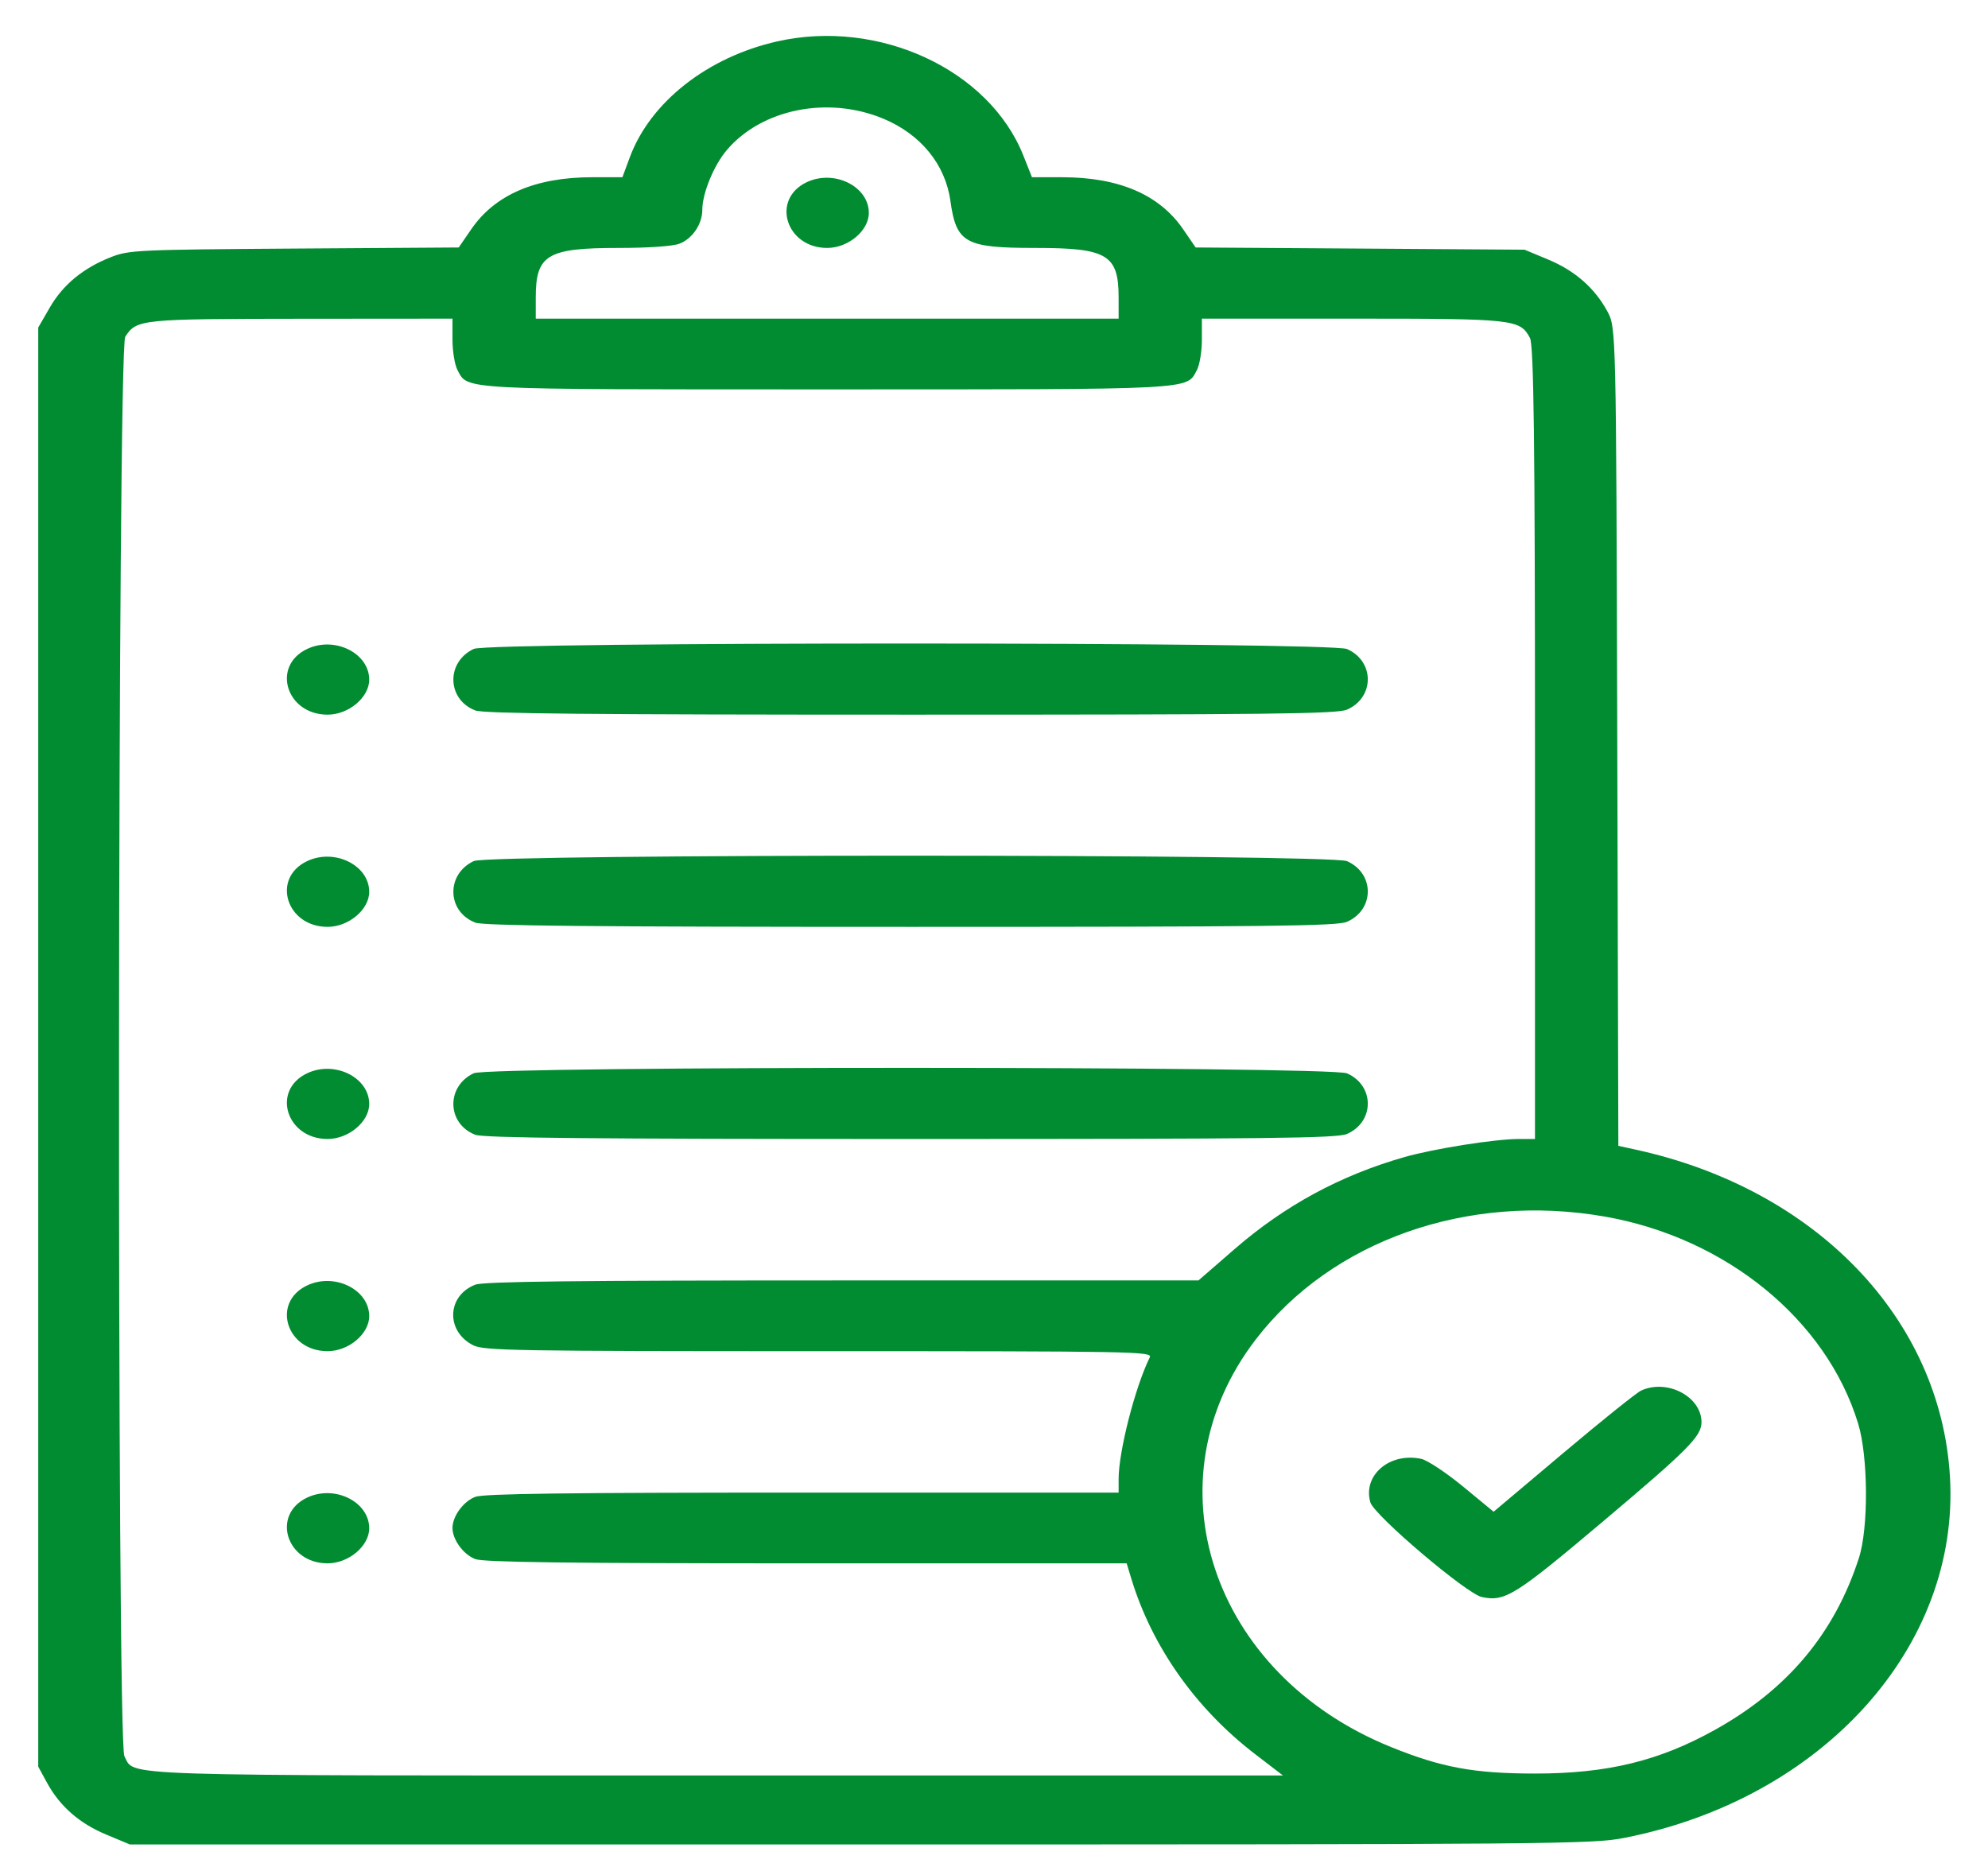 <svg width="51" height="48" viewBox="0 0 51 48" fill="none" xmlns="http://www.w3.org/2000/svg">
<path fill-rule="evenodd" clip-rule="evenodd" d="M19.939 1.062C18.149 1.466 16.681 2.62 16.156 4.038L15.967 4.547H15.196C13.737 4.547 12.699 4.993 12.089 5.882L11.768 6.349L7.55 6.377C3.524 6.405 3.308 6.415 2.845 6.597C2.134 6.877 1.617 7.303 1.279 7.887L0.981 8.402V26.863V45.324L1.206 45.737C1.535 46.34 2.036 46.78 2.724 47.066L3.331 47.32H22.075C39.946 47.32 40.86 47.312 41.674 47.151C46.76 46.151 50.282 42.242 50.024 37.885C49.785 33.833 46.591 30.506 41.97 29.496L41.517 29.397L41.489 18.899C41.461 8.443 41.46 8.4 41.236 7.989C40.907 7.386 40.405 6.946 39.718 6.659L39.111 6.406L34.892 6.377L30.673 6.349L30.353 5.882C29.743 4.993 28.705 4.547 27.246 4.547H26.474L26.253 3.991C25.376 1.786 22.548 0.474 19.939 1.062ZM22.656 3.043C23.618 3.443 24.25 4.215 24.381 5.151C24.533 6.237 24.756 6.361 26.561 6.361C28.407 6.361 28.697 6.534 28.697 7.635V8.175H21.221H13.744V7.635C13.744 6.536 14.036 6.361 15.87 6.361C16.637 6.361 17.265 6.317 17.432 6.252C17.763 6.124 18.017 5.748 18.017 5.384C18.017 4.961 18.312 4.24 18.647 3.848C19.544 2.795 21.24 2.455 22.656 3.043ZM20.698 4.673C19.773 5.109 20.16 6.361 21.221 6.361C21.762 6.361 22.289 5.918 22.289 5.463C22.289 4.781 21.403 4.342 20.698 4.673ZM11.608 8.715C11.608 9.012 11.666 9.362 11.736 9.493C12.011 10.006 11.699 9.99 21.221 9.99C30.742 9.99 30.431 10.006 30.706 9.493C30.776 9.362 30.833 9.012 30.833 8.715V8.175H34.684C38.86 8.175 38.992 8.189 39.25 8.672C39.347 8.852 39.378 11.385 39.378 19.066V29.221H38.965C38.356 29.221 36.784 29.47 36.03 29.685C34.385 30.155 32.962 30.926 31.67 32.047L30.745 32.85H21.609C14.753 32.85 12.403 32.877 12.193 32.959C11.461 33.242 11.431 34.157 12.141 34.514C12.415 34.651 13.208 34.665 21.008 34.665C29.125 34.665 29.57 34.673 29.496 34.823C29.12 35.587 28.697 37.238 28.697 37.942V38.293H20.585C14.523 38.293 12.402 38.321 12.193 38.402C11.886 38.52 11.608 38.901 11.608 39.2C11.608 39.5 11.886 39.881 12.193 39.999C12.402 40.08 14.546 40.108 20.688 40.108H28.903L29.02 40.493C29.549 42.24 30.672 43.832 32.199 45.003L32.913 45.551H18.41C2.645 45.551 3.472 45.578 3.191 45.054C2.994 44.686 3.015 8.942 3.213 8.639C3.505 8.191 3.598 8.182 7.736 8.178L11.608 8.175V8.715ZM7.882 16.648C6.956 17.084 7.343 18.335 8.404 18.335C8.945 18.335 9.472 17.892 9.472 17.437C9.472 16.756 8.586 16.316 7.882 16.648ZM12.154 16.648C11.438 16.985 11.462 17.944 12.193 18.227C12.404 18.309 15.148 18.335 23.367 18.335C32.587 18.335 34.307 18.316 34.556 18.206C35.267 17.894 35.267 16.963 34.556 16.651C34.133 16.465 12.548 16.462 12.154 16.648ZM7.882 22.091C6.956 22.527 7.343 23.779 8.404 23.779C8.945 23.779 9.472 23.335 9.472 22.88C9.472 22.199 8.586 21.759 7.882 22.091ZM12.154 22.091C11.438 22.428 11.462 23.387 12.193 23.67C12.404 23.752 15.148 23.779 23.367 23.779C32.587 23.779 34.307 23.759 34.556 23.649C35.267 23.337 35.267 22.406 34.556 22.093C34.133 21.908 12.548 21.905 12.154 22.091ZM7.882 27.534C6.956 27.97 7.343 29.221 8.404 29.221C8.945 29.221 9.472 28.778 9.472 28.323C9.472 27.642 8.586 27.202 7.882 27.534ZM12.154 27.534C11.438 27.871 11.462 28.83 12.193 29.113C12.404 29.195 15.148 29.221 23.367 29.221C32.587 29.221 34.307 29.202 34.556 29.092C35.267 28.78 35.267 27.849 34.556 27.537C34.133 27.351 12.548 27.348 12.154 27.534ZM41.17 31.212C44.283 31.758 46.855 33.859 47.669 36.524C47.927 37.369 47.938 39.2 47.688 39.971C47.064 41.904 45.859 43.343 43.993 44.381C42.556 45.181 41.234 45.501 39.378 45.501C37.814 45.5 36.984 45.347 35.685 44.821C31.067 42.952 29.424 37.996 32.217 34.362C34.169 31.823 37.656 30.596 41.17 31.212ZM7.882 32.977C6.956 33.413 7.343 34.665 8.404 34.665C8.945 34.665 9.472 34.221 9.472 33.766C9.472 33.085 8.586 32.645 7.882 32.977ZM42.101 35.676C41.984 35.73 41.084 36.452 40.103 37.279L38.317 38.784L37.531 38.136C37.098 37.779 36.616 37.461 36.459 37.427C35.65 37.255 34.954 37.85 35.155 38.543C35.251 38.875 37.625 40.891 38.016 40.973C38.611 41.097 38.863 40.94 41.121 39.035C43.312 37.188 43.65 36.847 43.65 36.488C43.65 35.83 42.768 35.368 42.101 35.676ZM7.882 38.42C6.956 38.856 7.343 40.108 8.404 40.108C8.945 40.108 9.472 39.664 9.472 39.209C9.472 38.528 8.586 38.088 7.882 38.42Z" fill="#028C32"/>
</svg>
